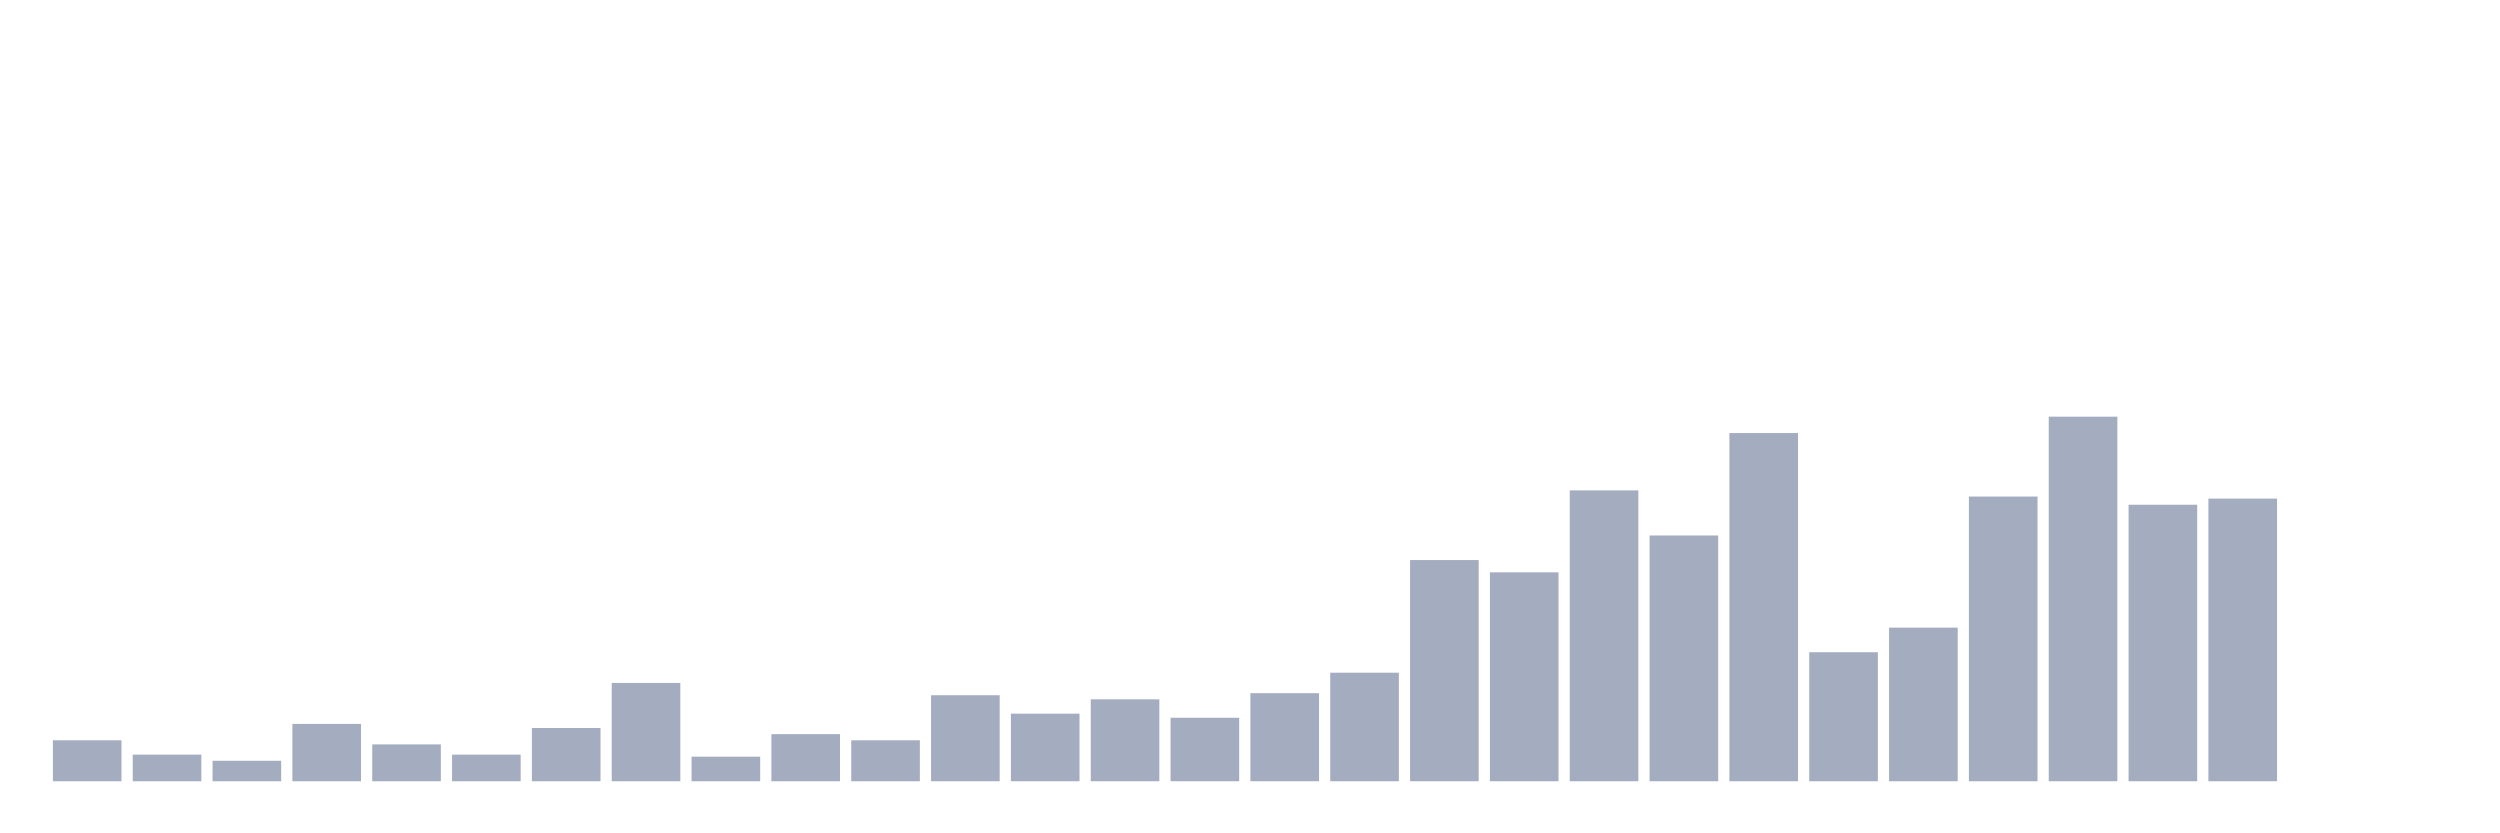 <svg xmlns="http://www.w3.org/2000/svg" viewBox="0 0 480 160"><g transform="translate(10,10)"><rect class="bar" x="0.153" width="13.175" y="132.135" height="7.865" fill="rgb(164,173,192)"></rect><rect class="bar" x="15.482" width="13.175" y="134.888" height="5.112" fill="rgb(164,173,192)"></rect><rect class="bar" x="30.81" width="13.175" y="136.067" height="3.933" fill="rgb(164,173,192)"></rect><rect class="bar" x="46.138" width="13.175" y="128.989" height="11.011" fill="rgb(164,173,192)"></rect><rect class="bar" x="61.466" width="13.175" y="132.921" height="7.079" fill="rgb(164,173,192)"></rect><rect class="bar" x="76.794" width="13.175" y="134.888" height="5.112" fill="rgb(164,173,192)"></rect><rect class="bar" x="92.123" width="13.175" y="129.775" height="10.225" fill="rgb(164,173,192)"></rect><rect class="bar" x="107.451" width="13.175" y="121.124" height="18.876" fill="rgb(164,173,192)"></rect><rect class="bar" x="122.779" width="13.175" y="135.281" height="4.719" fill="rgb(164,173,192)"></rect><rect class="bar" x="138.107" width="13.175" y="130.955" height="9.045" fill="rgb(164,173,192)"></rect><rect class="bar" x="153.436" width="13.175" y="132.135" height="7.865" fill="rgb(164,173,192)"></rect><rect class="bar" x="168.764" width="13.175" y="123.483" height="16.517" fill="rgb(164,173,192)"></rect><rect class="bar" x="184.092" width="13.175" y="127.022" height="12.978" fill="rgb(164,173,192)"></rect><rect class="bar" x="199.42" width="13.175" y="124.27" height="15.73" fill="rgb(164,173,192)"></rect><rect class="bar" x="214.748" width="13.175" y="127.809" height="12.191" fill="rgb(164,173,192)"></rect><rect class="bar" x="230.077" width="13.175" y="123.09" height="16.91" fill="rgb(164,173,192)"></rect><rect class="bar" x="245.405" width="13.175" y="119.157" height="20.843" fill="rgb(164,173,192)"></rect><rect class="bar" x="260.733" width="13.175" y="97.528" height="42.472" fill="rgb(164,173,192)"></rect><rect class="bar" x="276.061" width="13.175" y="99.888" height="40.112" fill="rgb(164,173,192)"></rect><rect class="bar" x="291.39" width="13.175" y="84.157" height="55.843" fill="rgb(164,173,192)"></rect><rect class="bar" x="306.718" width="13.175" y="92.809" height="47.191" fill="rgb(164,173,192)"></rect><rect class="bar" x="322.046" width="13.175" y="73.146" height="66.854" fill="rgb(164,173,192)"></rect><rect class="bar" x="337.374" width="13.175" y="115.225" height="24.775" fill="rgb(164,173,192)"></rect><rect class="bar" x="352.702" width="13.175" y="110.506" height="29.494" fill="rgb(164,173,192)"></rect><rect class="bar" x="368.031" width="13.175" y="85.337" height="54.663" fill="rgb(164,173,192)"></rect><rect class="bar" x="383.359" width="13.175" y="70" height="70" fill="rgb(164,173,192)"></rect><rect class="bar" x="398.687" width="13.175" y="86.91" height="53.09" fill="rgb(164,173,192)"></rect><rect class="bar" x="414.015" width="13.175" y="85.73" height="54.27" fill="rgb(164,173,192)"></rect><rect class="bar" x="429.344" width="13.175" y="140" height="0" fill="rgb(164,173,192)"></rect><rect class="bar" x="444.672" width="13.175" y="140" height="0" fill="rgb(164,173,192)"></rect></g></svg>